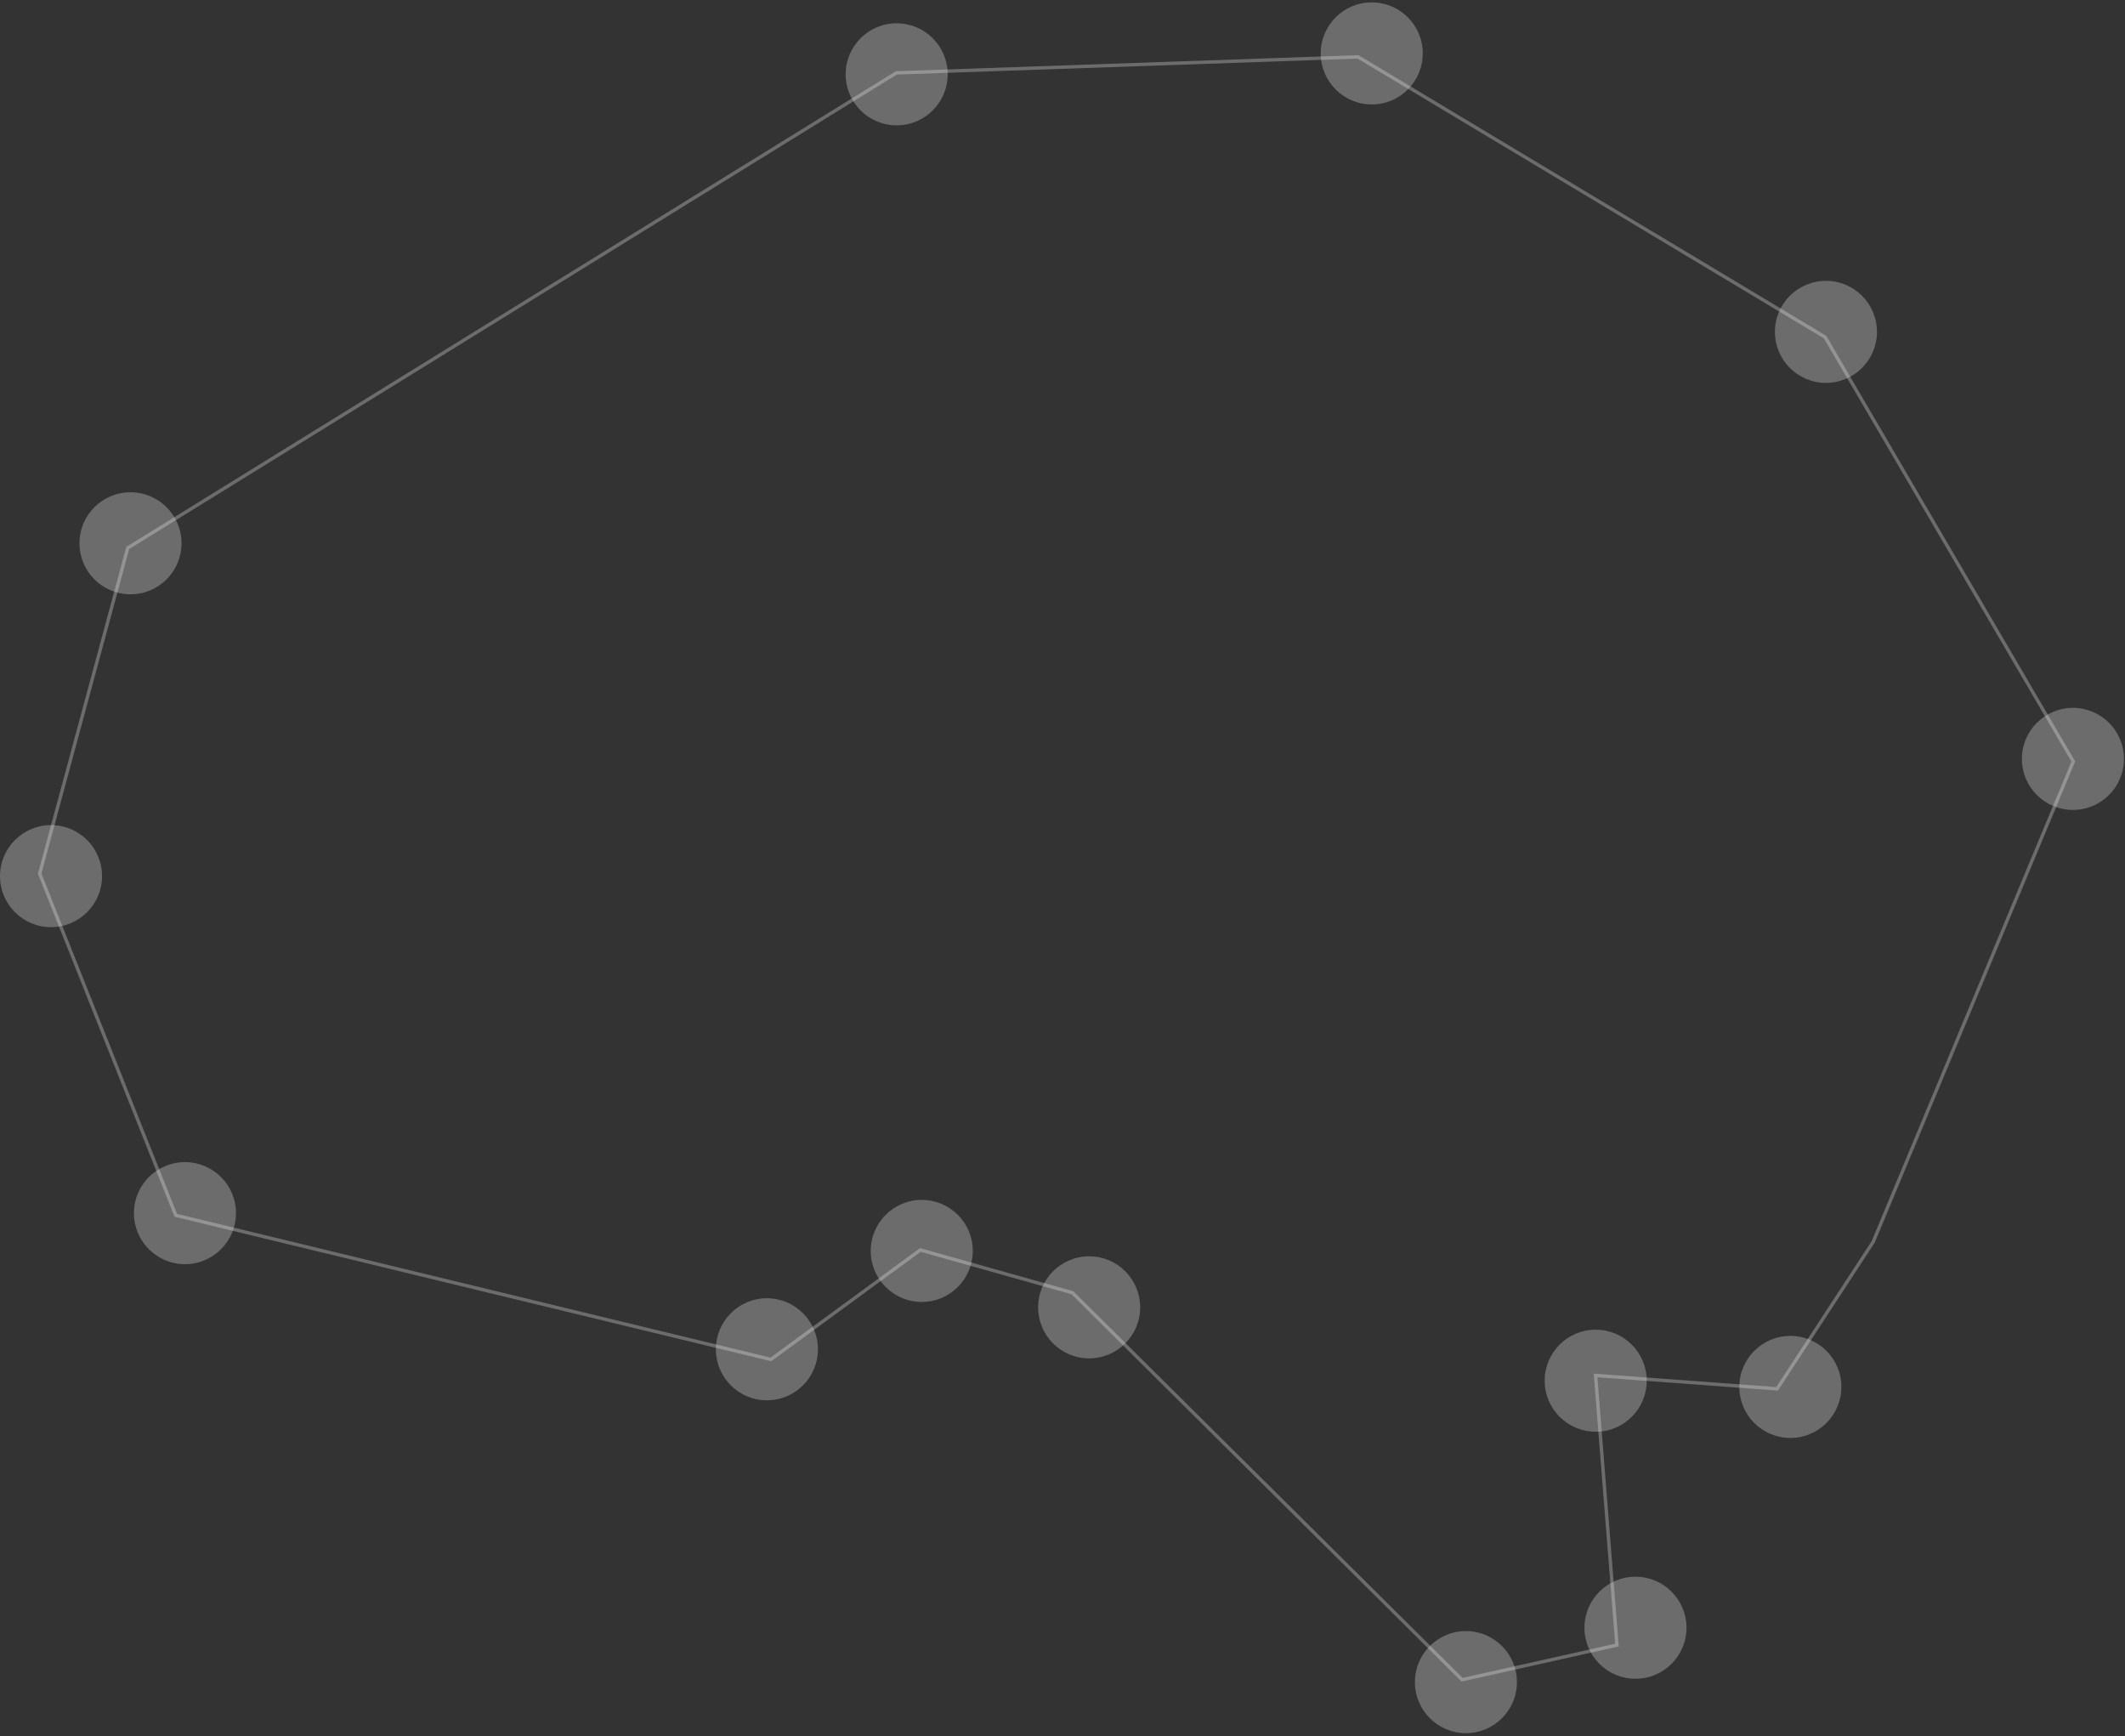 <svg width="508" height="415" viewBox="0 0 508 415" fill="none" xmlns="http://www.w3.org/2000/svg">
<rect x="0" y="0" width="508" height="415" fill="#333333" stroke="none"/>
<path d="M42.021 290.479L9.485 208.81L30.538 130.969L214.271 17.422L324.648 13.594L436.31 80.58L495.641 182.016L447.794 296.849L424.827 331.956L381.436 328.757L386.549 393.201L349.528 401.485L256.376 308.99L220.013 298.763L184.277 324.929L42.021 290.479Z" stroke="#F1F1F1" stroke-opacity="0.3" stroke-width="0.81" stroke-miterlimit="10"/>
<path d="M31.195 142.052C37.931 142.052 43.392 136.591 43.392 129.854C43.392 123.118 37.931 117.657 31.195 117.657C24.458 117.657 18.997 123.118 18.997 129.854C18.997 136.591 24.458 142.052 31.195 142.052Z" fill="#F1F1F1" fill-opacity="0.3"/>
<path d="M214.354 29.961C221.09 29.961 226.551 24.5 226.551 17.764C226.551 11.027 221.09 5.566 214.354 5.566C207.617 5.566 202.157 11.027 202.157 17.764C202.157 24.5 207.617 29.961 214.354 29.961Z" fill="#F1F1F1" fill-opacity="0.3"/>
<path d="M327.93 24.962C334.666 24.962 340.127 19.501 340.127 12.765C340.127 6.028 334.666 0.567 327.93 0.567C321.193 0.567 315.732 6.028 315.732 12.765C315.732 19.501 321.193 24.962 327.93 24.962Z" fill="#F1F1F1" fill-opacity="0.3"/>
<path d="M436.507 91.519C443.243 91.519 448.704 86.058 448.704 79.322C448.704 72.585 443.243 67.124 436.507 67.124C429.77 67.124 424.309 72.585 424.309 79.322C424.309 86.058 429.77 91.519 436.507 91.519Z" fill="#F1F1F1" fill-opacity="0.3"/>
<path d="M495.552 193.584C502.288 193.584 507.749 188.123 507.749 181.386C507.749 174.65 502.288 169.189 495.552 169.189C488.815 169.189 483.354 174.65 483.354 181.386C483.354 188.123 488.815 193.584 495.552 193.584Z" fill="#F1F1F1" fill-opacity="0.3"/>
<path d="M427.999 343.696C434.735 343.696 440.196 338.235 440.196 331.499C440.196 324.762 434.735 319.301 427.999 319.301C421.262 319.301 415.801 324.762 415.801 331.499C415.801 338.235 421.262 343.696 427.999 343.696Z" fill="#F1F1F1" fill-opacity="0.3"/>
<path d="M381.462 342.211C388.199 342.211 393.66 336.75 393.66 330.013C393.66 323.277 388.199 317.816 381.462 317.816C374.726 317.816 369.265 323.277 369.265 330.013C369.265 336.75 374.726 342.211 381.462 342.211Z" fill="#F1F1F1" fill-opacity="0.3"/>
<path d="M390.975 401.256C397.711 401.256 403.172 395.795 403.172 389.058C403.172 382.322 397.711 376.861 390.975 376.861C384.238 376.861 378.777 382.322 378.777 389.058C378.777 395.795 384.238 401.256 390.975 401.256Z" fill="#F1F1F1" fill-opacity="0.3"/>
<path d="M350.442 414.252C357.178 414.252 362.639 408.791 362.639 402.055C362.639 395.318 357.178 389.857 350.442 389.857C343.705 389.857 338.245 395.318 338.245 402.055C338.245 408.791 343.705 414.252 350.442 414.252Z" fill="#F1F1F1" fill-opacity="0.3"/>
<path d="M260.372 324.671C267.108 324.671 272.569 319.21 272.569 312.474C272.569 305.737 267.108 300.276 260.372 300.276C253.635 300.276 248.174 305.737 248.174 312.474C248.174 319.21 253.635 324.671 260.372 324.671Z" fill="#F1F1F1" fill-opacity="0.3"/>
<path d="M220.352 311.188C227.088 311.188 232.549 305.727 232.549 298.99C232.549 292.254 227.088 286.793 220.352 286.793C213.615 286.793 208.154 292.254 208.154 298.99C208.154 305.727 213.615 311.188 220.352 311.188Z" fill="#F1F1F1" fill-opacity="0.3"/>
<path d="M183.334 334.699C190.07 334.699 195.531 329.238 195.531 322.501C195.531 315.765 190.07 310.304 183.334 310.304C176.597 310.304 171.136 315.765 171.136 322.501C171.136 329.238 176.597 334.699 183.334 334.699Z" fill="#F1F1F1" fill-opacity="0.3"/>
<path d="M44.217 302.162C50.953 302.162 56.414 296.701 56.414 289.965C56.414 283.228 50.953 277.767 44.217 277.767C37.48 277.767 32.019 283.228 32.019 289.965C32.019 296.701 37.48 302.162 44.217 302.162Z" fill="#F1F1F1" fill-opacity="0.3"/>
<path d="M12.197 221.607C18.934 221.607 24.395 216.146 24.395 209.409C24.395 202.673 18.934 197.212 12.197 197.212C5.461 197.212 0 202.673 0 209.409C0 216.146 5.461 221.607 12.197 221.607Z" fill="#F1F1F1" fill-opacity="0.3"/>
</svg>
